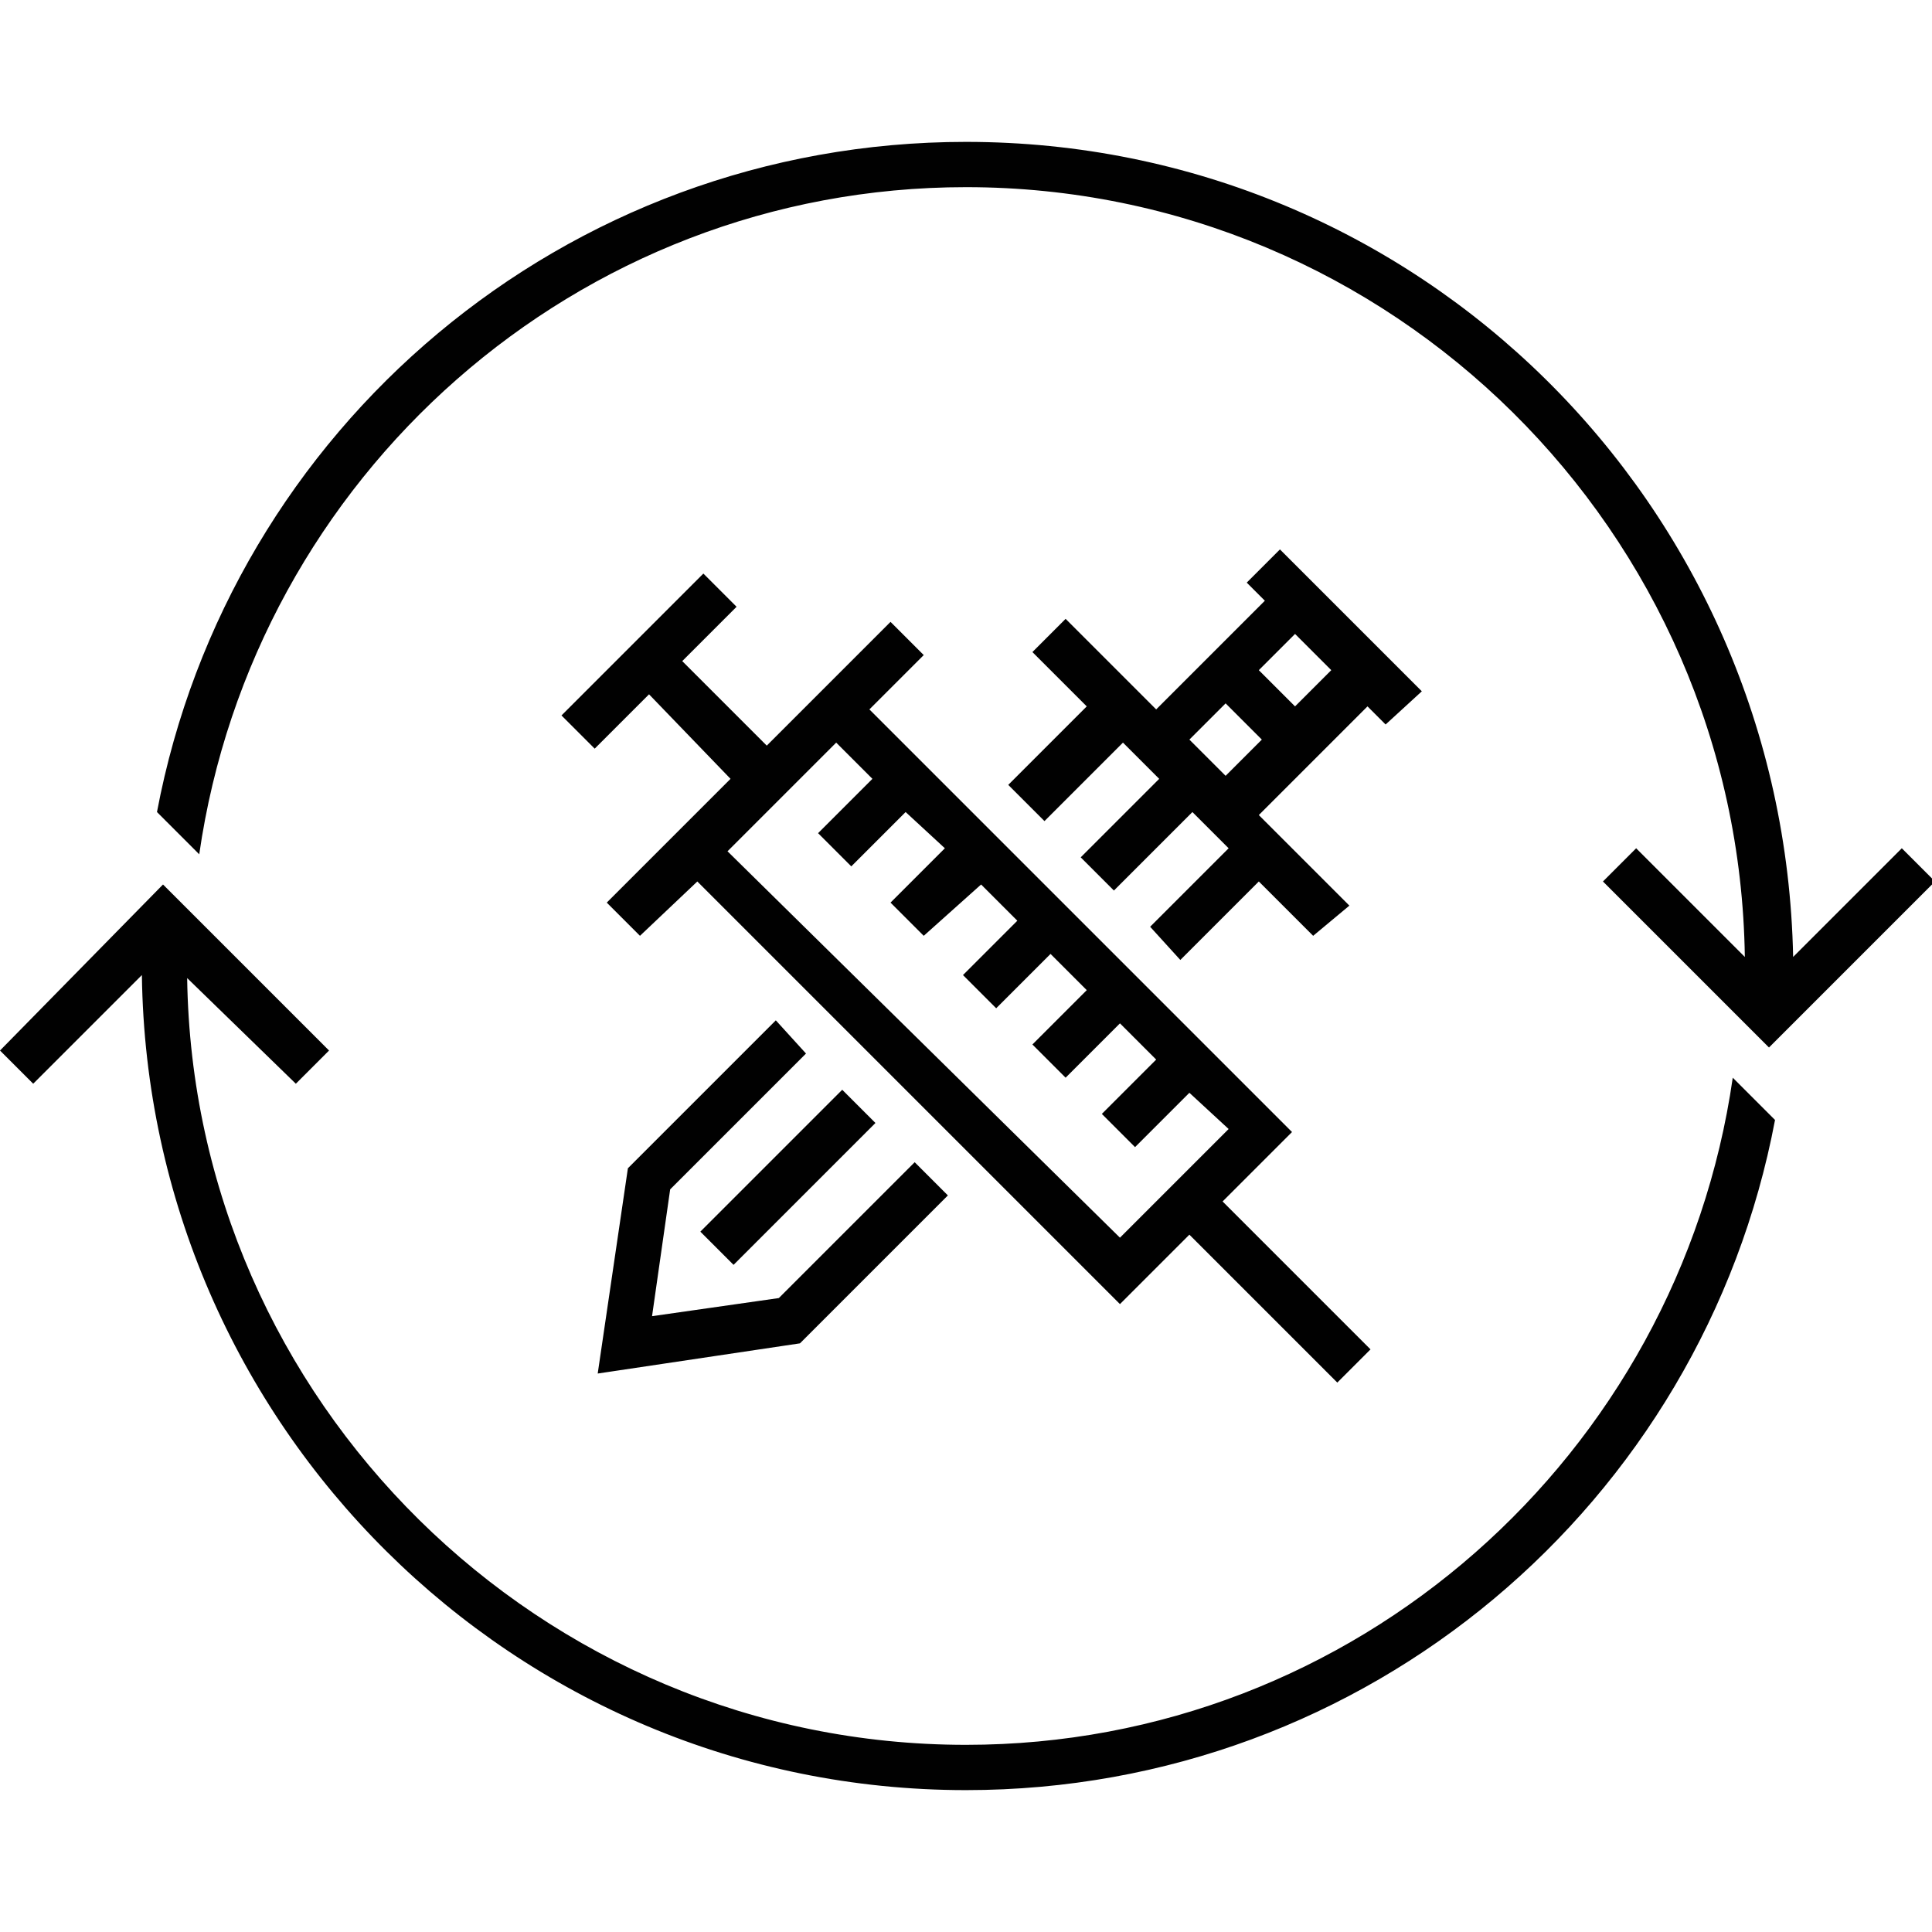 <?xml version="1.0" encoding="utf-8"?>
<!-- Generator: Adobe Illustrator 19.1.0, SVG Export Plug-In . SVG Version: 6.00 Build 0)  -->
<svg version="1.1" id="Layer_1" xmlns="http://www.w3.org/2000/svg" xmlns:xlink="http://www.w3.org/1999/xlink" x="0px" y="0px"
	 viewBox="0 0 64 64" style="enable-background:new 0 0 64 64;" xml:space="preserve">
<style type="text/css">
	.st0{fill:none;}
	.st1{fill:#010101;}
</style>
<g>
	<polygon class="st0" points="1.6,1.6 62.4,1.6 62.4,62.4 1.6,62.4 1.6,1.6 	"/>
	<path class="st1" d="M26.7,34.9l-4.5,4.5l-0.6,4.2l4.2-0.6l4.5-4.5l1.1,1.1l-4.9,4.9l-6.7,1l1-6.8l4.9-4.9L26.7,34.9z M38.1,30.7
		l2.6-2.6l-1.2-1.2l-2.6,2.6l-1.1-1.1l2.6-2.6l-1.2-1.2l-2.6,2.6L33.4,26l2.6-2.6l-1.8-1.8l1.1-1.1l3,3l3.6-3.6l-0.6-0.6l1.1-1.1
		l4.7,4.7L45.9,24l-0.6-0.6l-3.6,3.6l3,3L43.5,31l-1.8-1.8l-2.6,2.6L38.1,30.7z M42.9,21l-1.2,1.2l1.2,1.2l1.2-1.2L42.9,21z
		 M40.6,23.3l-1.2,1.2l1.2,1.2l1.2-1.2L40.6,23.3z M29,37.2l-4.7,4.7l-1.1-1.1l4.7-4.7L29,37.2z M24.4,20.1l-1.8,1.8l2.8,2.8
		l4.1-4.1l1.1,1.1l-1.8,1.8l14,14l-2.3,2.3l4.9,4.9l-1.1,1.1l-4.9-4.9l-2.3,2.3l-14-14L21.2,31l-1.1-1.1l4.1-4.1L21.5,23l-1.8,1.8
		l-1.1-1.1l4.7-4.7L24.4,20.1z M39.4,36.2L37.6,38l-1.1-1.1l1.8-1.8l-1.2-1.2l-1.8,1.8l-1.1-1.1l1.8-1.8l-1.2-1.2l-1.8,1.8l-1.1-1.1
		l1.8-1.8l-1.2-1.2L30.6,31l-1.1-1.1l1.8-1.8L30,26.9l-1.8,1.8l-1.1-1.1l1.8-1.8l-1.2-1.2l-3.6,3.6L37.1,41l3.6-3.6L39.4,36.2z
		 M57.8,31.7l-3.6-3.6l-1.1,1.1l5.5,5.5l5.5-5.5l-1.1-1.1l-3.6,3.6C59.1,16.7,47,4.7,32,4.7c-13.3,0-24.4,9.5-26.8,22.2l1.4,1.4
		C8.4,15.8,19.1,6.2,32,6.2C46.1,6.2,57.6,17.6,57.8,31.7z M9.8,35.9l1.1-1.1l-5.5-5.5L0,34.8l1.1,1.1l3.6-3.6
		c0.2,14.9,12.3,27,27.3,27c13.3,0,24.4-9.5,26.8-22.2l-1.4-1.4C55.6,48.2,44.9,57.8,32,57.8c-14.1,0-25.6-11.4-25.8-25.4L9.8,35.9z
		"/>
</g>
</svg>

